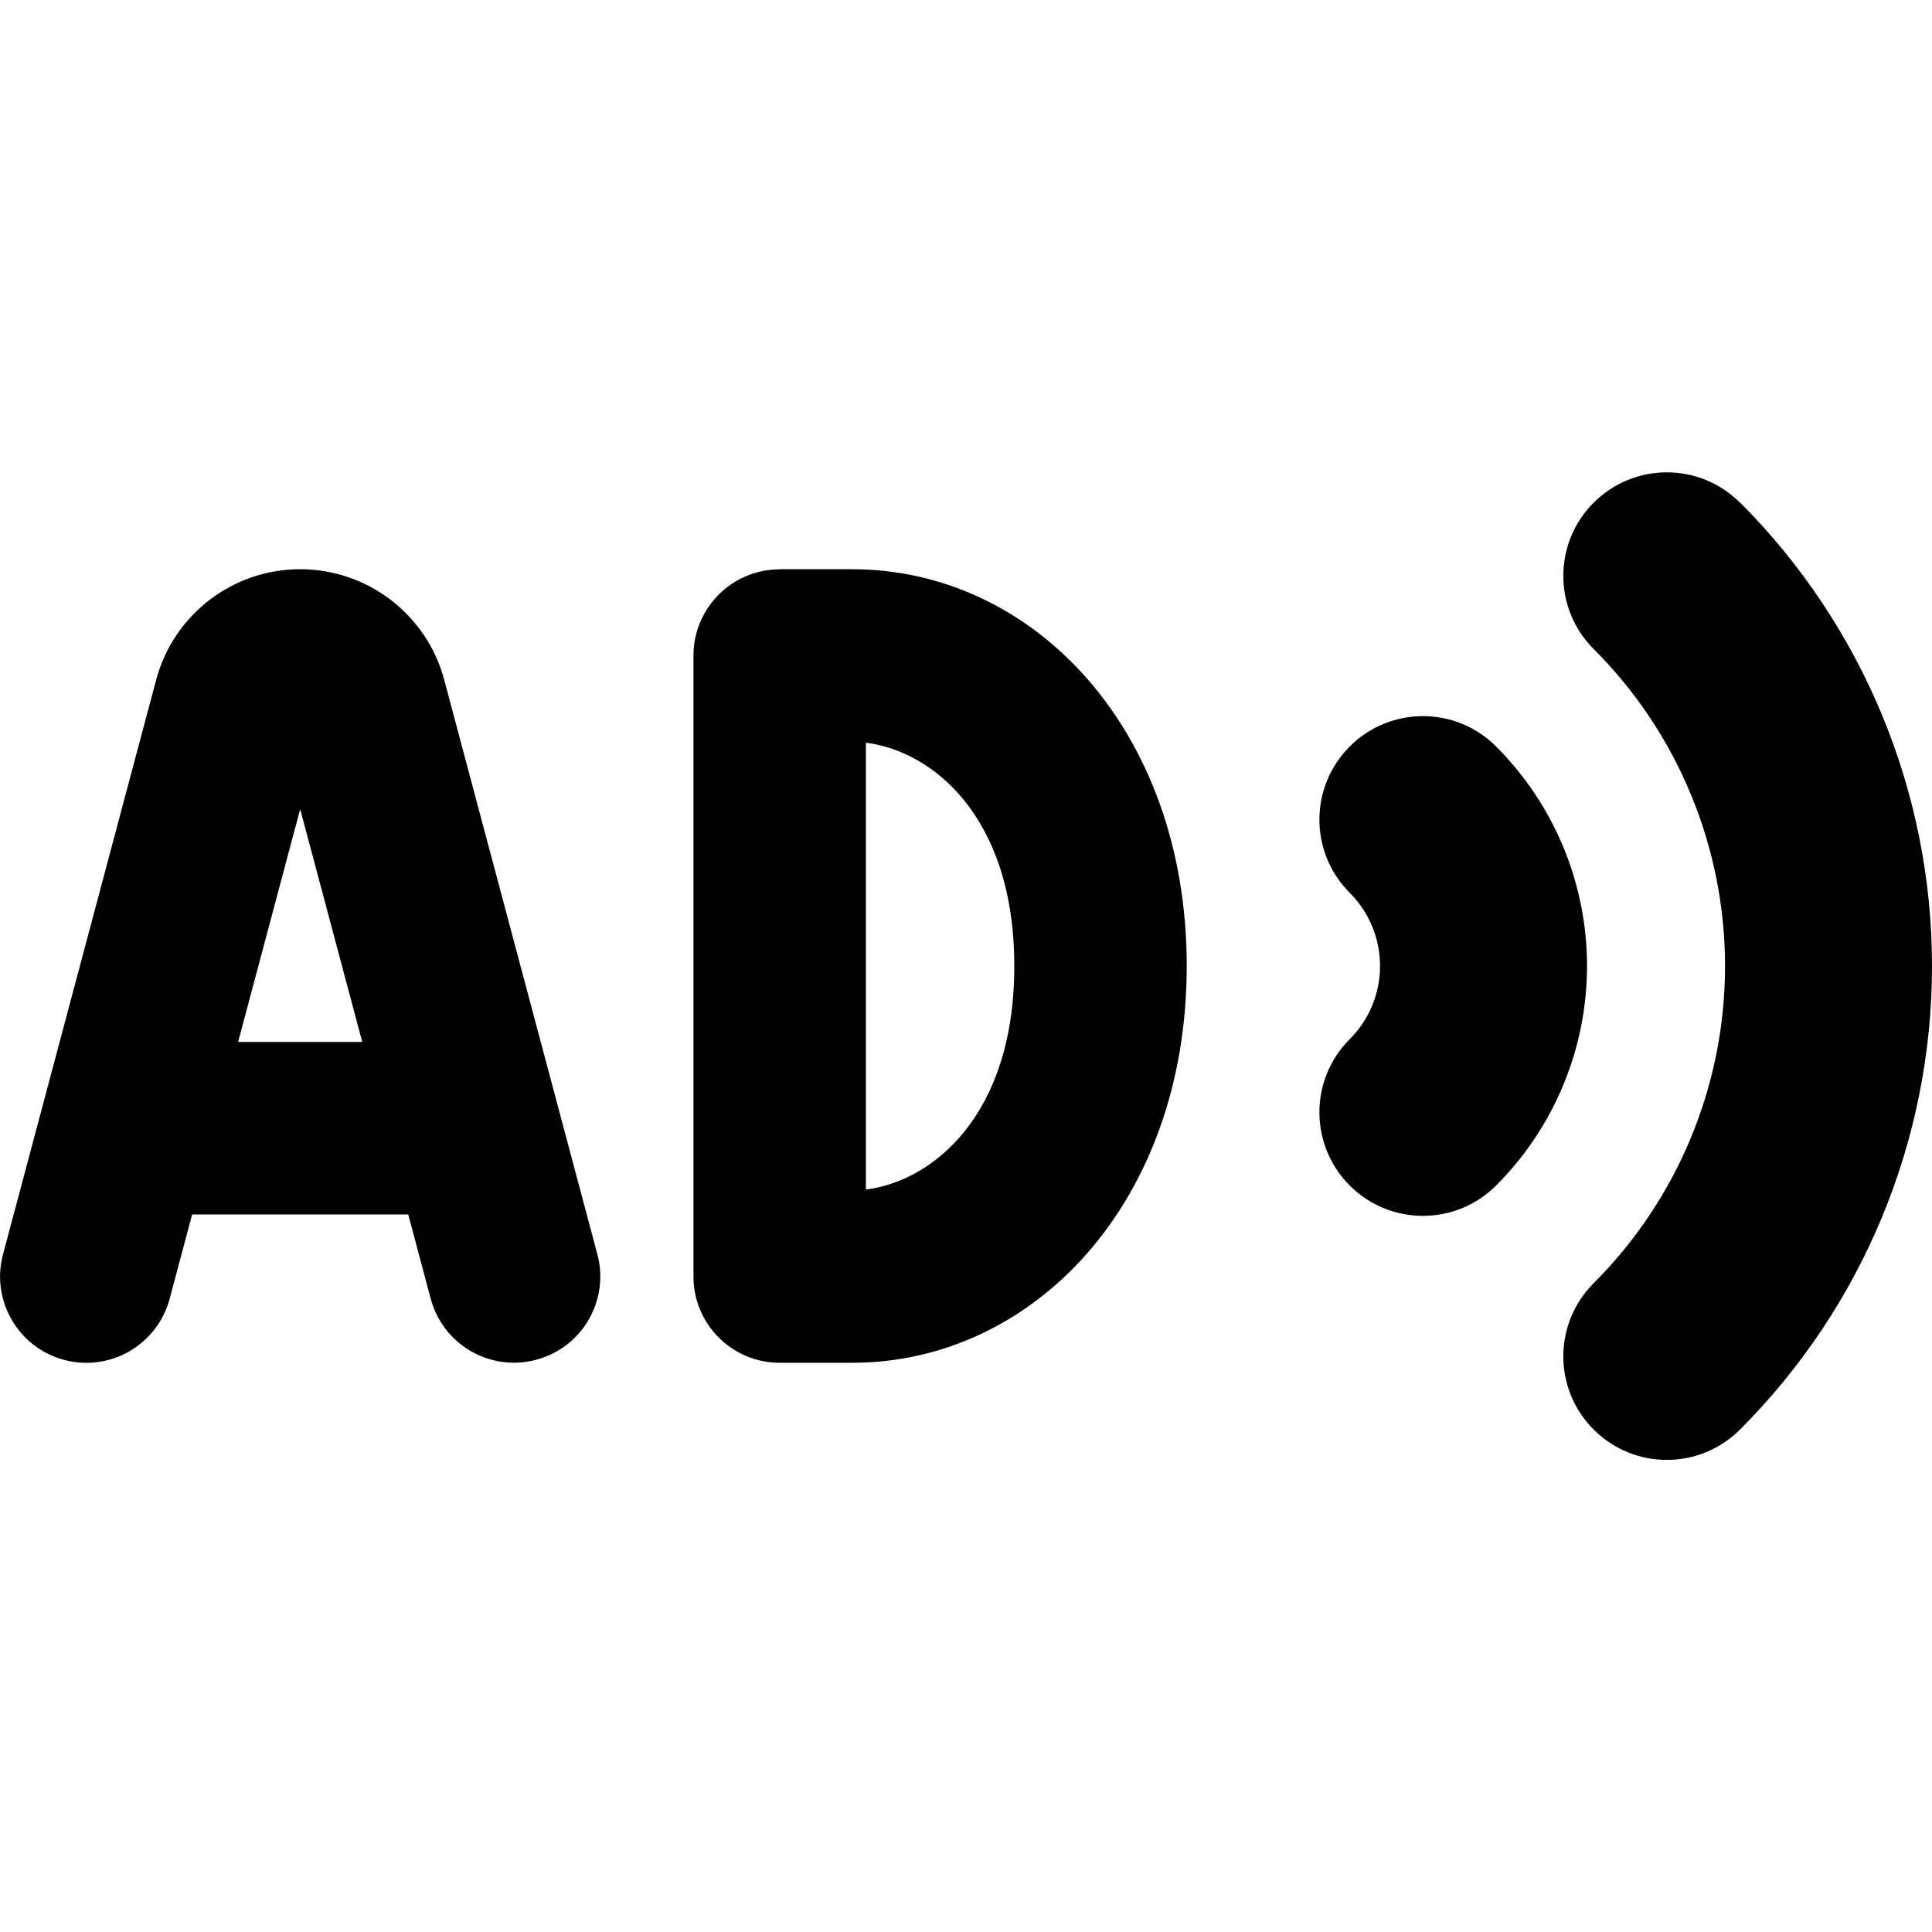 <svg xmlns="http://www.w3.org/2000/svg" viewBox="0 0 16 16">
<title>audio-description</title><g id="audio-description--audio-description-close-caption-text"><path id="Union" fill="#000000" fill-rule="evenodd" d="M14.41 4.161C15.428 5.18 16 6.56 16 8c0 1.44 -0.572 2.821 -1.59 3.839 -0.335 0.335 -0.877 0.335 -1.212 0 -0.335 -0.335 -0.335 -0.877 0 -1.212 0.697 -0.697 1.088 -1.641 1.088 -2.626 0 -0.985 -0.391 -1.93 -1.088 -2.626 -0.335 -0.335 -0.335 -0.877 0 -1.212 0.335 -0.335 0.877 -0.335 1.212 0ZM2.486 6.701l0.514 1.928 -1.028 0 0.514 -1.928Zm1.081 4.055 -0.186 -0.698 -1.79 0 -0.186 0.698c-0.102 0.381 -0.493 0.608 -0.874 0.506 -0.381 -0.102 -0.608 -0.493 -0.506 -0.874L1.293 5.631c0.144 -0.541 0.634 -0.917 1.193 -0.917 0.559 0 1.049 0.376 1.193 0.917l1.268 4.756c0.102 0.381 -0.125 0.773 -0.506 0.874 -0.381 0.102 -0.773 -0.125 -0.874 -0.506Zm2.89 -6.041c-0.394 0 -0.714 0.32 -0.714 0.714l0 5.143c0 0.394 0.32 0.714 0.714 0.714l0.6 0c1.504 0 2.771 -1.332 2.771 -3.286 0 -1.954 -1.267 -3.286 -2.771 -3.286l-0.6 0Zm1.943 3.286c0 1.248 -0.688 1.784 -1.229 1.85l0 -3.7c0.541 0.066 1.229 0.602 1.229 1.85ZM13.143 8c0 -0.682 -0.271 -1.336 -0.753 -1.818 -0.335 -0.335 -0.877 -0.335 -1.212 0 -0.335 0.335 -0.335 0.877 0 1.212 0.161 0.161 0.251 0.379 0.251 0.606 0 0.227 -0.09 0.445 -0.251 0.606 -0.335 0.335 -0.335 0.877 0 1.212 0.335 0.335 0.877 0.335 1.212 0 0.482 -0.482 0.753 -1.136 0.753 -1.818Z" clip-rule="evenodd" stroke-width="1.143"></path></g></svg>